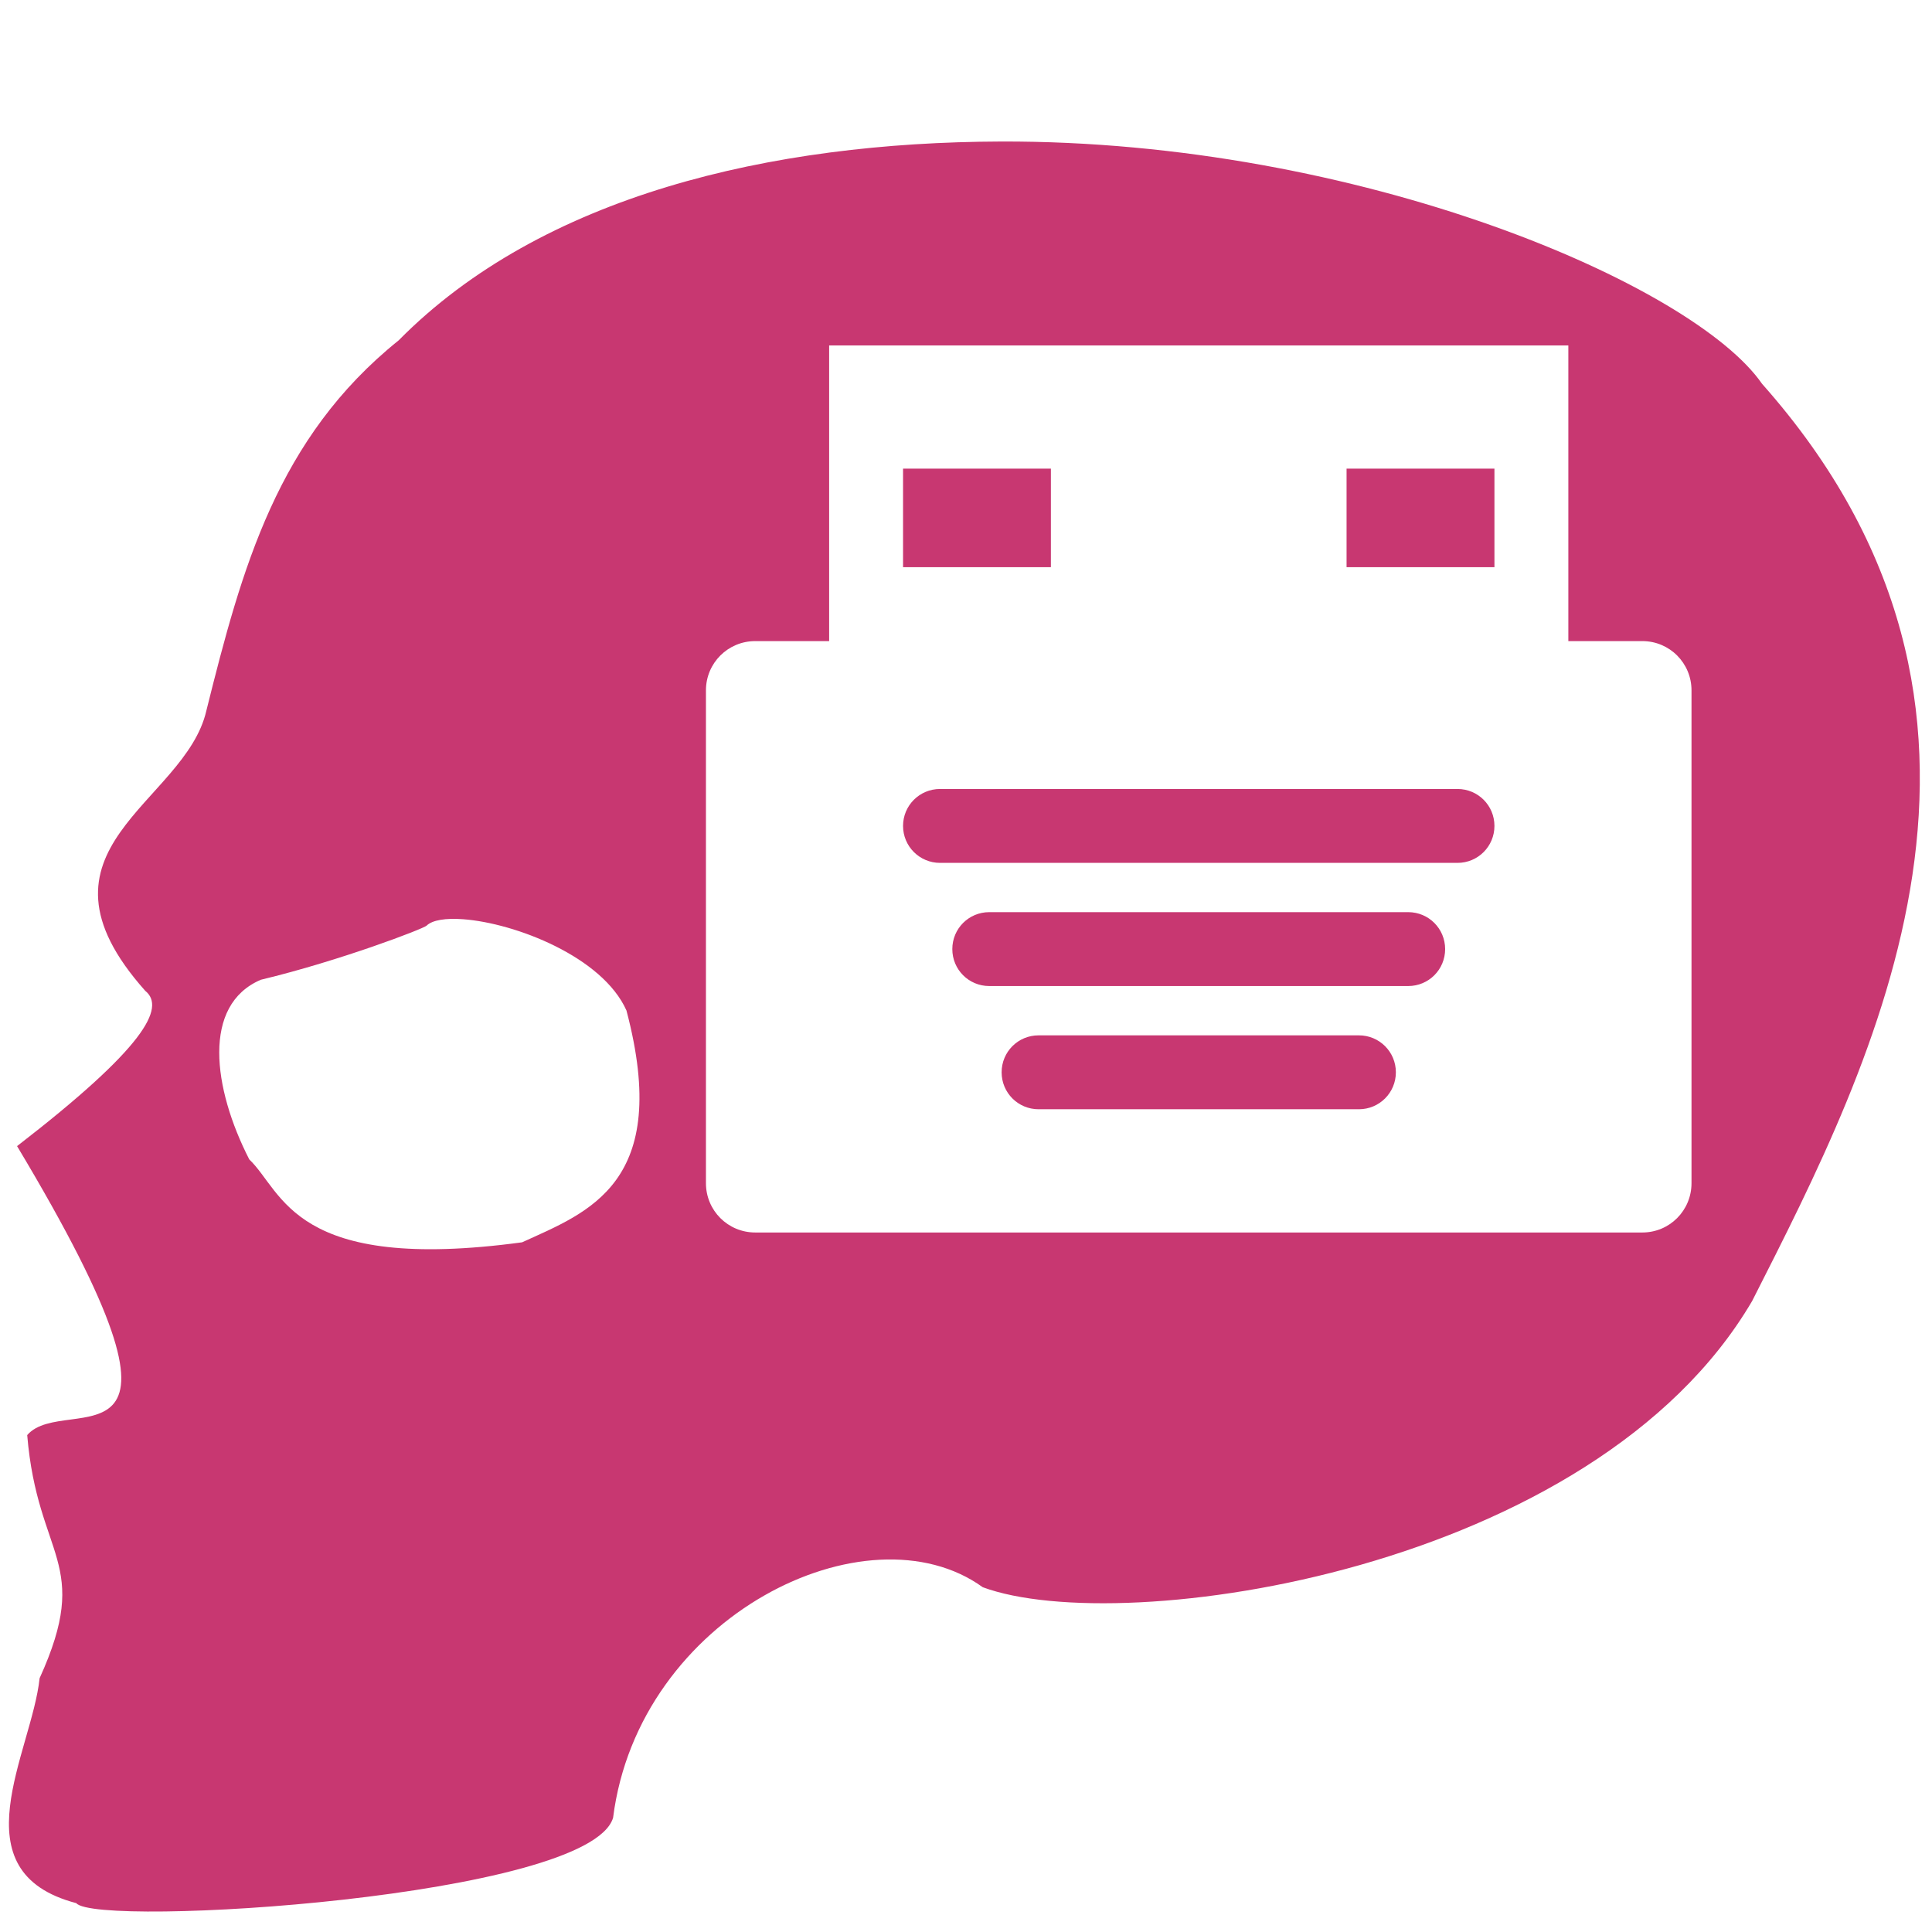 <?xml version="1.0" encoding="UTF-8" standalone="no"?>
<!-- Generator: Adobe Illustrator 18.0.0, SVG Export Plug-In . SVG Version: 6.00 Build 0)  -->

<svg
   xmlns:dc="http://purl.org/dc/elements/1.1/"
   xmlns:cc="http://creativecommons.org/ns#"
   xmlns:rdf="http://www.w3.org/1999/02/22-rdf-syntax-ns#"
   xmlns:svg="http://www.w3.org/2000/svg"
   xmlns="http://www.w3.org/2000/svg"
   xmlns:sodipodi="http://sodipodi.sourceforge.net/DTD/sodipodi-0.dtd"
   xmlns:inkscape="http://www.inkscape.org/namespaces/inkscape"
   version="1.1"
   id="Capa_1"
   x="0px"
   y="0px"
   viewBox="0 0 48 48"
   xml:space="preserve"
   sodipodi:docname="media-flash-memory-stick.svg"
   inkscape:version="0.92.3 (2405546, 2018-03-11)"
   width="48"
   height="48"><defs
   id="defs51">
	
	
	
	
	
	
	
</defs><sodipodi:namedview
   pagecolor="#ffffff"
   bordercolor="#666666"
   borderopacity="1"
   objecttolerance="10"
   gridtolerance="10"
   guidetolerance="10"
   inkscape:pageopacity="0"
   inkscape:pageshadow="2"
   inkscape:window-width="1366"
   inkscape:window-height="690"
   id="namedview49"
   showgrid="false"
   inkscape:zoom="5.7372857"
   inkscape:cx="-12.83345"
   inkscape:cy="24.573261"
   inkscape:window-x="0"
   inkscape:window-y="28"
   inkscape:window-maximized="1"
   inkscape:current-layer="Capa_1" />
<path
   style="fill:#c83771;stroke:none;stroke-width:0.338;stroke-linecap:butt;stroke-linejoin:miter;stroke-miterlimit:4;stroke-dasharray:none;stroke-opacity:1"
   d="M 24.865 3.516 C 19.15 3.534 13.46 4.856 9.906 8.455 C 6.888 10.88 6.013 14.104 5.127 17.656 C 4.601 19.97 0.452 21.076 3.609 24.617 C 4.125 25.036 3.588 26.032 0.424 28.475 C 5.556 37.038 1.639 34.541 0.676 35.654 C 0.932 38.727 2.301 38.797 0.984 41.695 C 0.79 43.536 -1.09 46.501 1.895 47.283 C 2.389 47.897 14.64 47.147 15.232 45.162 C 15.867 40.139 21.554 37.368 24.416 39.434 C 27.889 40.718 39.592 39.041 43.531 32.324 C 46.582 26.317 51.019 17.694 43.777 9.535 C 42.072 7.07 33.781 3.486 24.865 3.516 z M 20.6 8.582 L 38.965 8.582 L 38.965 15.928 L 40.803 15.928 C 41.481 15.928 42.025 16.474 42.025 17.152 L 42.025 29.396 C 42.025 30.075 41.481 30.621 40.803 30.621 L 18.764 30.621 C 18.085 30.621 17.539 30.075 17.539 29.396 L 17.539 17.152 C 17.539 16.474 18.085 15.928 18.764 15.928 L 20.6 15.928 L 20.6 8.582 z M 22.436 11.643 L 22.436 14.092 L 26.109 14.092 L 26.109 11.643 L 22.436 11.643 z M 33.455 11.643 L 33.455 14.092 L 37.129 14.092 L 37.129 11.643 L 33.455 11.643 z M 23.355 19.602 C 22.847 19.602 22.436 20.011 22.436 20.52 C 22.436 21.028 22.847 21.438 23.355 21.438 L 36.211 21.438 C 36.72 21.438 37.129 21.028 37.129 20.52 C 37.129 20.011 36.72 19.602 36.211 19.602 L 23.355 19.602 z M 24.578 22.662 C 24.069 22.662 23.66 23.071 23.66 23.58 C 23.66 24.089 24.069 24.498 24.578 24.498 L 34.986 24.498 C 35.495 24.498 35.904 24.089 35.904 23.58 C 35.904 23.071 35.495 22.662 34.986 22.662 L 24.578 22.662 z M 11.506 22.838 C 12.798 22.933 14.967 23.769 15.564 25.105 C 16.7 29.404 14.604 30.118 12.971 30.865 C 7.277 31.636 7.041 29.612 6.193 28.805 C 5.287 27.034 5.014 24.968 6.48 24.342 C 8.453 23.868 10.519 23.075 10.598 22.998 C 10.742 22.857 11.075 22.806 11.506 22.838 z M 25.803 25.723 C 25.294 25.723 24.885 26.132 24.885 26.641 C 24.885 27.149 25.294 27.559 25.803 27.559 L 33.762 27.559 C 34.27 27.559 34.68 27.149 34.68 26.641 C 34.68 26.132 34.27 25.723 33.762 25.723 L 25.803 25.723 z "
   id="path867" />
<g
   id="g18"
   transform="translate(0,-417.383)">
</g>
<g
   id="g20"
   transform="translate(0,-417.383)">
</g>
<g
   id="g22"
   transform="translate(0,-417.383)">
</g>
<g
   id="g24"
   transform="translate(0,-417.383)">
</g>
<g
   id="g26"
   transform="translate(0,-417.383)">
</g>
<g
   id="g28"
   transform="translate(0,-417.383)">
</g>
<g
   id="g30"
   transform="translate(0,-417.383)">
</g>
<g
   id="g32"
   transform="translate(0,-417.383)">
</g>
<g
   id="g34"
   transform="translate(0,-417.383)">
</g>
<g
   id="g36"
   transform="translate(0,-417.383)">
</g>
<g
   id="g38"
   transform="translate(0,-417.383)">
</g>
<g
   id="g40"
   transform="translate(0,-417.383)">
</g>
<g
   id="g42"
   transform="translate(0,-417.383)">
</g>
<g
   id="g44"
   transform="translate(0,-417.383)">
</g>
<g
   id="g46"
   transform="translate(0,-417.383)">
</g>
</svg>